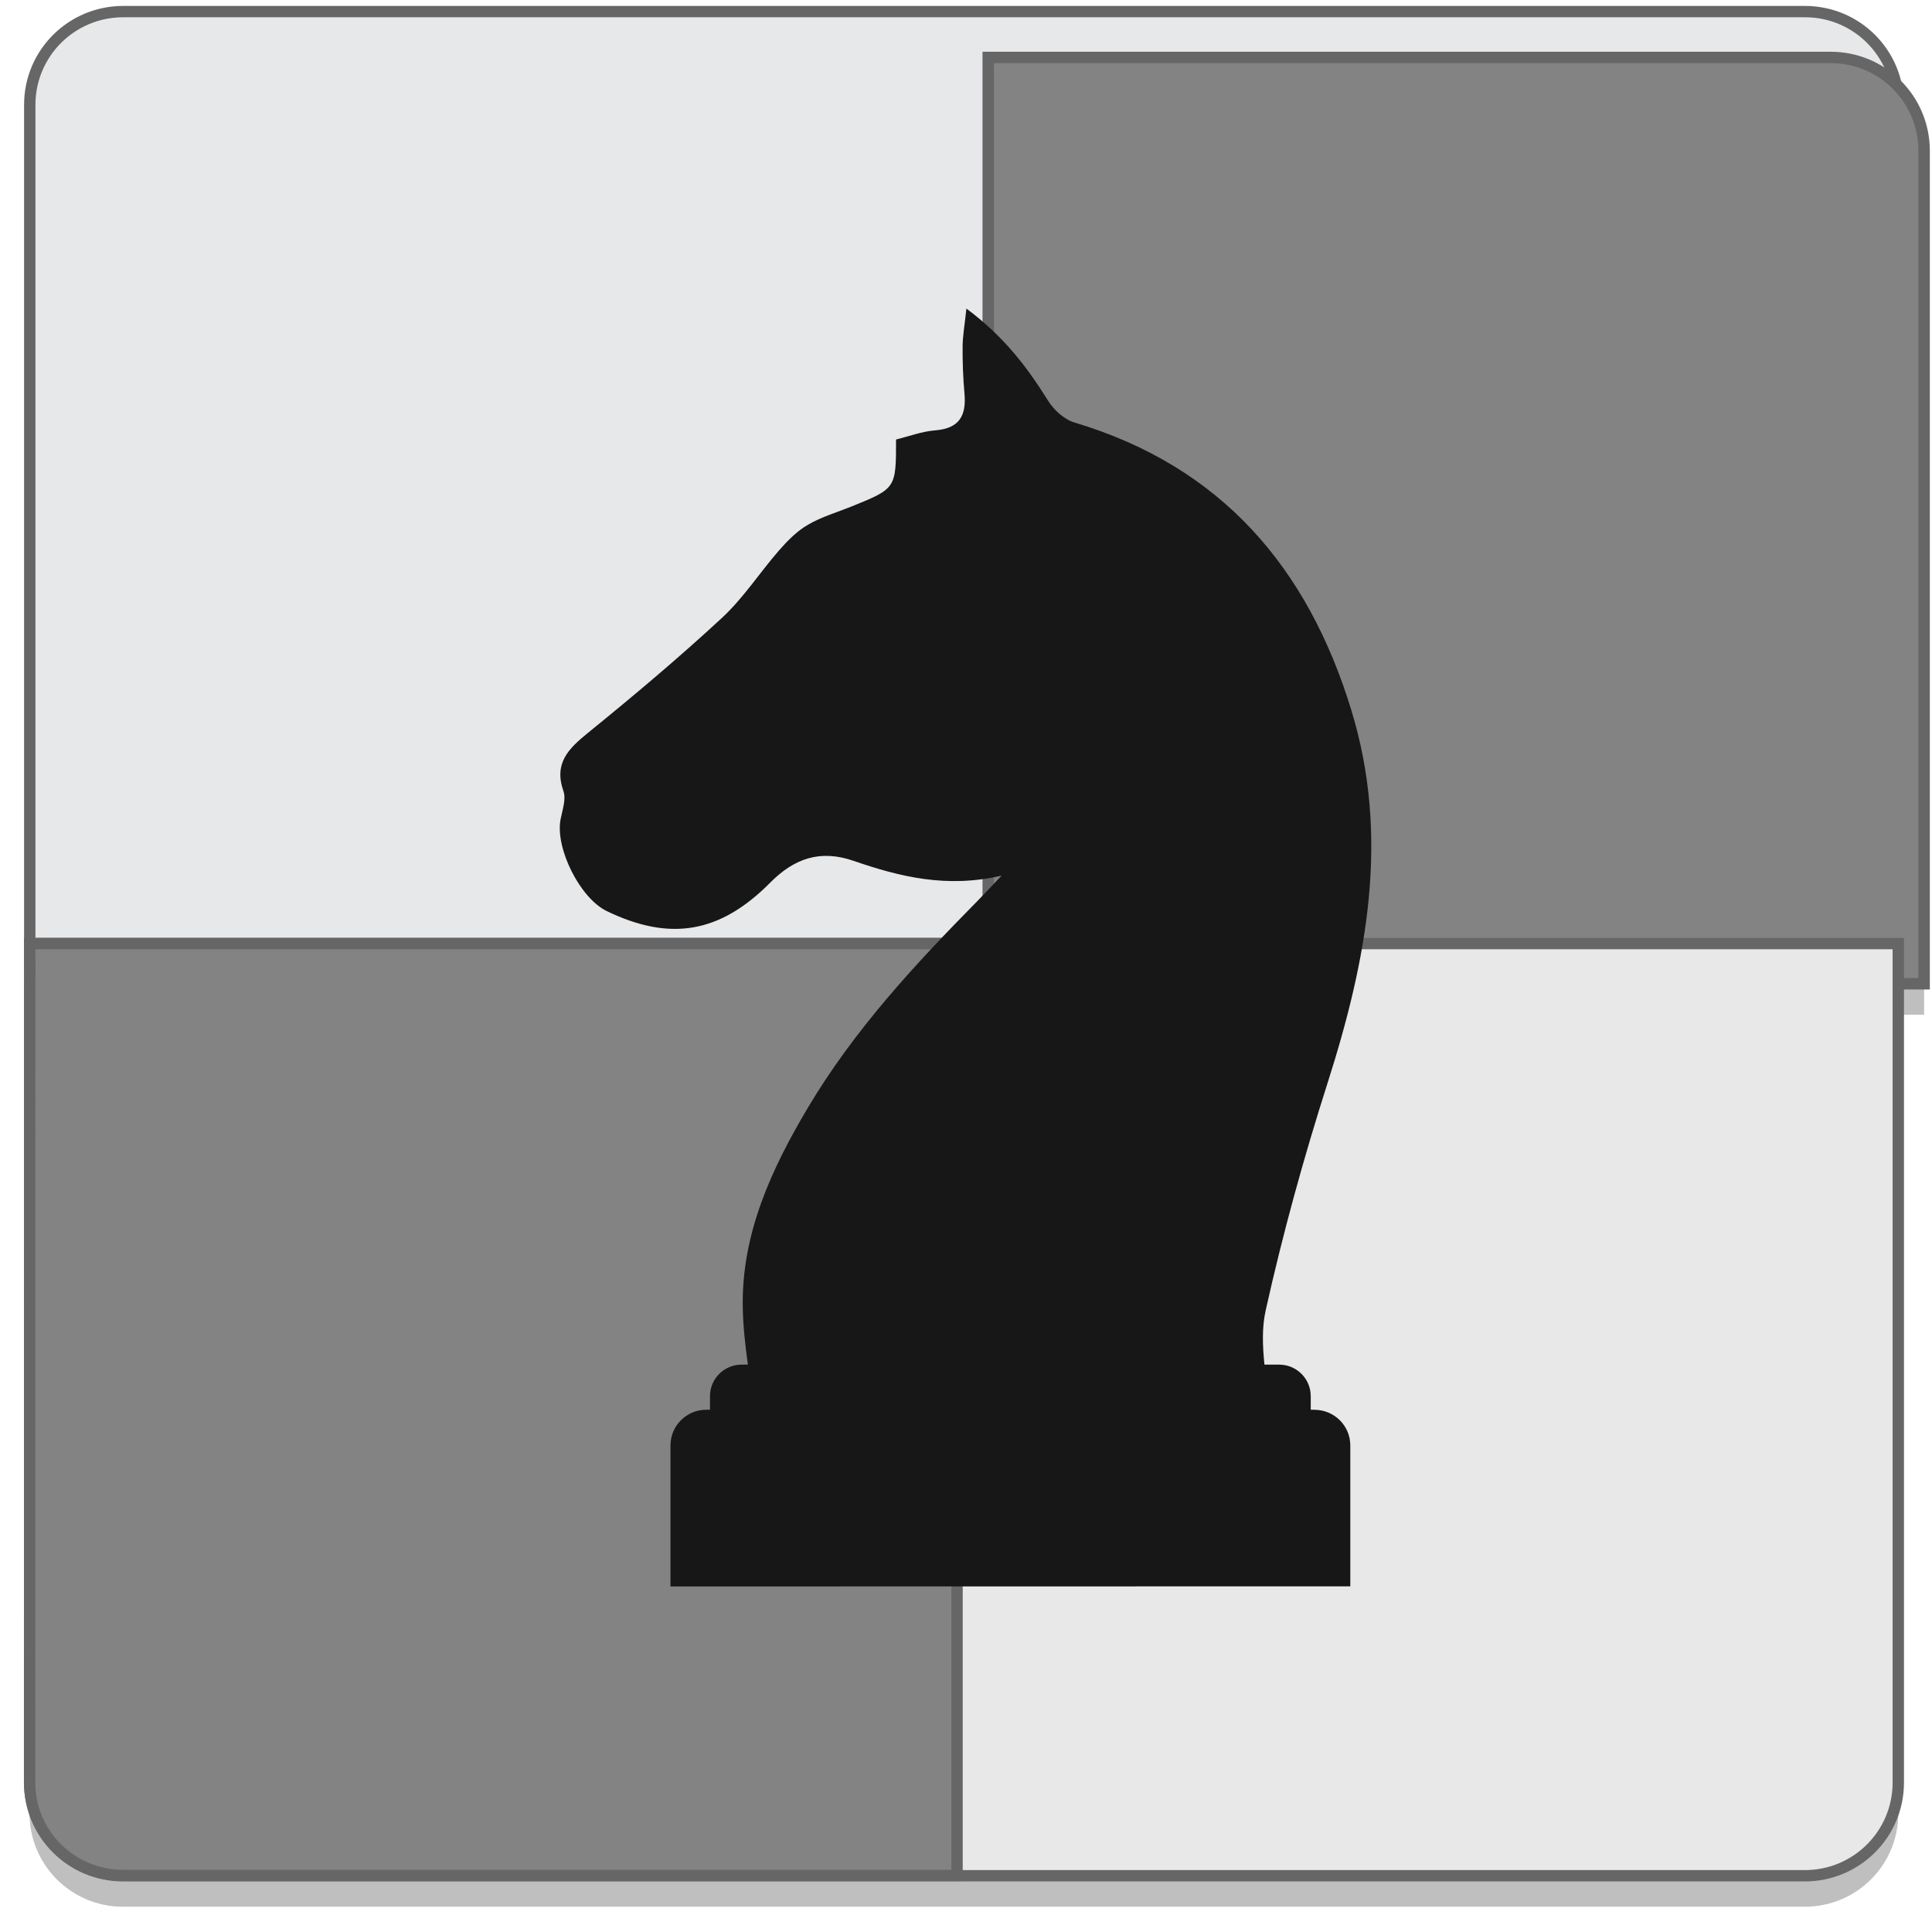 <?xml version="1.0" encoding="UTF-8" standalone="no"?>
<!-- Created with Inkscape (http://www.inkscape.org/) -->

<svg
   xmlns:dc="http://purl.org/dc/elements/1.1/"
   xmlns:cc="http://creativecommons.org/ns#"
   xmlns:rdf="http://www.w3.org/1999/02/22-rdf-syntax-ns#"
   xmlns:svg="http://www.w3.org/2000/svg"
   xmlns="http://www.w3.org/2000/svg"
   xmlns:sodipodi="http://sodipodi.sourceforge.net/DTD/sodipodi-0.dtd"
   xmlns:inkscape="http://www.inkscape.org/namespaces/inkscape"
   width="128"
   height="128"
   viewBox="0 0 33.867 33.867"
   version="1.1"
   id="svg8"
   inkscape:version="0.92.2 5c3e80d, 2017-08-06"
   sodipodi:docname="dd.svg">
  <defs
     id="defs2" />
  <sodipodi:namedview
     id="base"
     pagecolor="#ffffff"
     bordercolor="#666666"
     borderopacity="1.0"
     inkscape:pageopacity="0.0"
     inkscape:pageshadow="2"
     inkscape:zoom="2.8"
     inkscape:cx="80.43454"
     inkscape:cy="64.638815"
     inkscape:document-units="mm"
     inkscape:current-layer="layer1"
     showgrid="false"
     showguides="true"
     inkscape:guide-bbox="true"
     inkscape:window-width="1600"
     inkscape:window-height="792"
     inkscape:window-x="0"
     inkscape:window-y="0"
     inkscape:window-maximized="1"
     units="px" />
  <g
     inkscape:label="Layer 1"
     inkscape:groupmode="layer"
     id="layer1"
     transform="translate(0,-263.133)">
    <g
       id="g1090"
       transform="matrix(1.026,0,0,1.026,-0.448,-6.948)"
       style="stroke-width:0.974">
      <g
         id="g1077"
         style="opacity:0.25;fill:#000000;stroke:none;stroke-width:0.074;stroke-miterlimit:4;stroke-dasharray:none;stroke-opacity:1"
         transform="matrix(2.623,0,0,2.616,-247.516,-155.734)">
        <path
           inkscape:connector-curvature="0"
           id="path1069"
           d="m 95.333,160.435 c -0.337,0 -0.609,0.272 -0.609,0.609 v 5.479 h 12.171 v -5.479 c 0,-0.337 -0.271,-0.609 -0.608,-0.609 z"
           style="opacity:1;fill:#000000;fill-opacity:1;stroke:none;stroke-width:0.074;stroke-miterlimit:4;stroke-dasharray:none;stroke-opacity:1" />
        <path
           transform="scale(0.265)"
           id="path1071"
           d="M 381.008,606.545 V 629.375 h 23.004 v -20.529 c 0,-1.274 -1.025,-2.301 -2.299,-2.301 z"
           style="opacity:1;fill:#000000;fill-opacity:1;stroke:none;stroke-width:0.281;stroke-miterlimit:4;stroke-dasharray:none;stroke-opacity:1"
           inkscape:connector-curvature="0" />
        <path
           inkscape:connector-curvature="0"
           style="opacity:1;fill:#000000;fill-opacity:1;stroke:none;stroke-width:0.074;stroke-miterlimit:4;stroke-dasharray:none;stroke-opacity:1"
           d="m 106.286,172.61 c 0.337,0 0.609,-0.272 0.609,-0.609 v -5.479 H 94.724 v 5.479 c 0,0.337 0.271,0.609 0.608,0.609 z"
           id="path1073" />
        <path
           inkscape:connector-curvature="0"
           style="opacity:1;fill:#000000;fill-opacity:1;stroke:none;stroke-width:0.074;stroke-miterlimit:4;stroke-dasharray:none;stroke-opacity:1"
           d="m 94.724,166.522 h 6.04 v 6.086 h -5.432 c -0.337,0 -0.609,-0.271 -0.609,-0.608 z"
           id="path1075" />
      </g>
      <g
         transform="matrix(2.623,0,0,2.616,-247.516,-156.263)"
         style="stroke:#666666;stroke-width:0.074;stroke-miterlimit:4;stroke-dasharray:none;stroke-opacity:1"
         id="g1033">
        <path
           style="opacity:1;fill:#e7e8e9;fill-opacity:1;stroke:#666666;stroke-width:0.074;stroke-miterlimit:4;stroke-dasharray:none;stroke-opacity:1"
           d="m 95.333,160.435 c -0.337,0 -0.609,0.272 -0.609,0.609 v 5.479 h 12.171 v -5.479 c 0,-0.337 -0.271,-0.609 -0.608,-0.609 z"
           id="rect965"
           inkscape:connector-curvature="0" />
        <path
           inkscape:connector-curvature="0"
           style="opacity:1;fill:#838383;fill-opacity:1;stroke:#666666;stroke-width:0.281;stroke-miterlimit:4;stroke-dasharray:none;stroke-opacity:1"
           d="M 381.008,606.545 V 629.375 h 23.004 v -20.529 c 0,-1.274 -1.025,-2.301 -2.299,-2.301 z"
           id="path1013"
           transform="scale(0.265)" />
        <path
           id="path970"
           d="m 106.286,172.61 c 0.337,0 0.609,-0.272 0.609,-0.609 v -5.479 H 94.724 v 5.479 c 0,0.337 0.271,0.609 0.608,0.609 z"
           style="opacity:1;fill:#e8e8e8;fill-opacity:1;stroke:#666666;stroke-width:0.074;stroke-miterlimit:4;stroke-dasharray:none;stroke-opacity:1"
           inkscape:connector-curvature="0" />
        <path
           id="path1018"
           d="m 94.724,166.522 h 6.04 v 6.086 h -5.432 c -0.337,0 -0.609,-0.271 -0.609,-0.608 z"
           style="opacity:1;fill:#838383;fill-opacity:1;stroke:#666666;stroke-width:0.074;stroke-miterlimit:4;stroke-dasharray:none;stroke-opacity:1"
           inkscape:connector-curvature="0" />
      </g>
      <path
         style="opacity:1;fill:#171717;fill-opacity:1;stroke-width:0.309"
         inkscape:connector-curvature="0"
         d="m 22.896,287.323 h -0.065 v -0.232 c 0,-0.298 -0.242,-0.539 -0.539,-0.539 h -0.252 c -0.032,-0.316 -0.045,-0.631 0.021,-0.926 0.291,-1.308 0.649,-2.606 1.056,-3.881 0.67,-2.099 1.074,-4.198 0.407,-6.376 -0.744,-2.435 -2.22,-4.163 -4.729,-4.913 -0.174,-0.052 -0.352,-0.213 -0.451,-0.372 -0.357,-0.572 -0.754,-1.098 -1.396,-1.575 -0.03,0.283 -0.063,0.464 -0.065,0.645 -0.002,0.269 0.008,0.539 0.032,0.806 0.033,0.372 -0.082,0.596 -0.496,0.629 -0.231,0.018 -0.457,0.104 -0.673,0.157 0,0.836 0,0.836 -0.76,1.144 -0.25,0.101 -0.514,0.177 -0.745,0.312 -0.186,0.108 -0.348,0.271 -0.491,0.435 -0.333,0.381 -0.611,0.817 -0.979,1.157 -0.736,0.681 -1.505,1.328 -2.284,1.96 -0.336,0.273 -0.591,0.519 -0.424,0.999 0.049,0.139 -0.018,0.323 -0.049,0.483 -0.094,0.494 0.332,1.346 0.789,1.567 1.083,0.523 1.936,0.379 2.794,-0.487 0.405,-0.408 0.848,-0.57 1.421,-0.372 0.787,0.271 1.591,0.473 2.532,0.253 -0.185,0.194 -0.294,0.313 -0.407,0.427 -1.075,1.09 -2.113,2.211 -2.901,3.534 -0.625,1.052 -1.136,2.156 -1.115,3.408 0.005,0.327 0.042,0.655 0.088,0.986 h -0.108 c -0.298,0 -0.54,0.241 -0.54,0.539 v 0.232 h -0.064 c -0.337,0 -0.611,0.273 -0.611,0.61 v 2.409 l 11.615,-0.002 v -2.408 c 0,-0.335 -0.273,-0.608 -0.611,-0.608 z"
         id="path1002" />
    </g>
  </g>
</svg>
